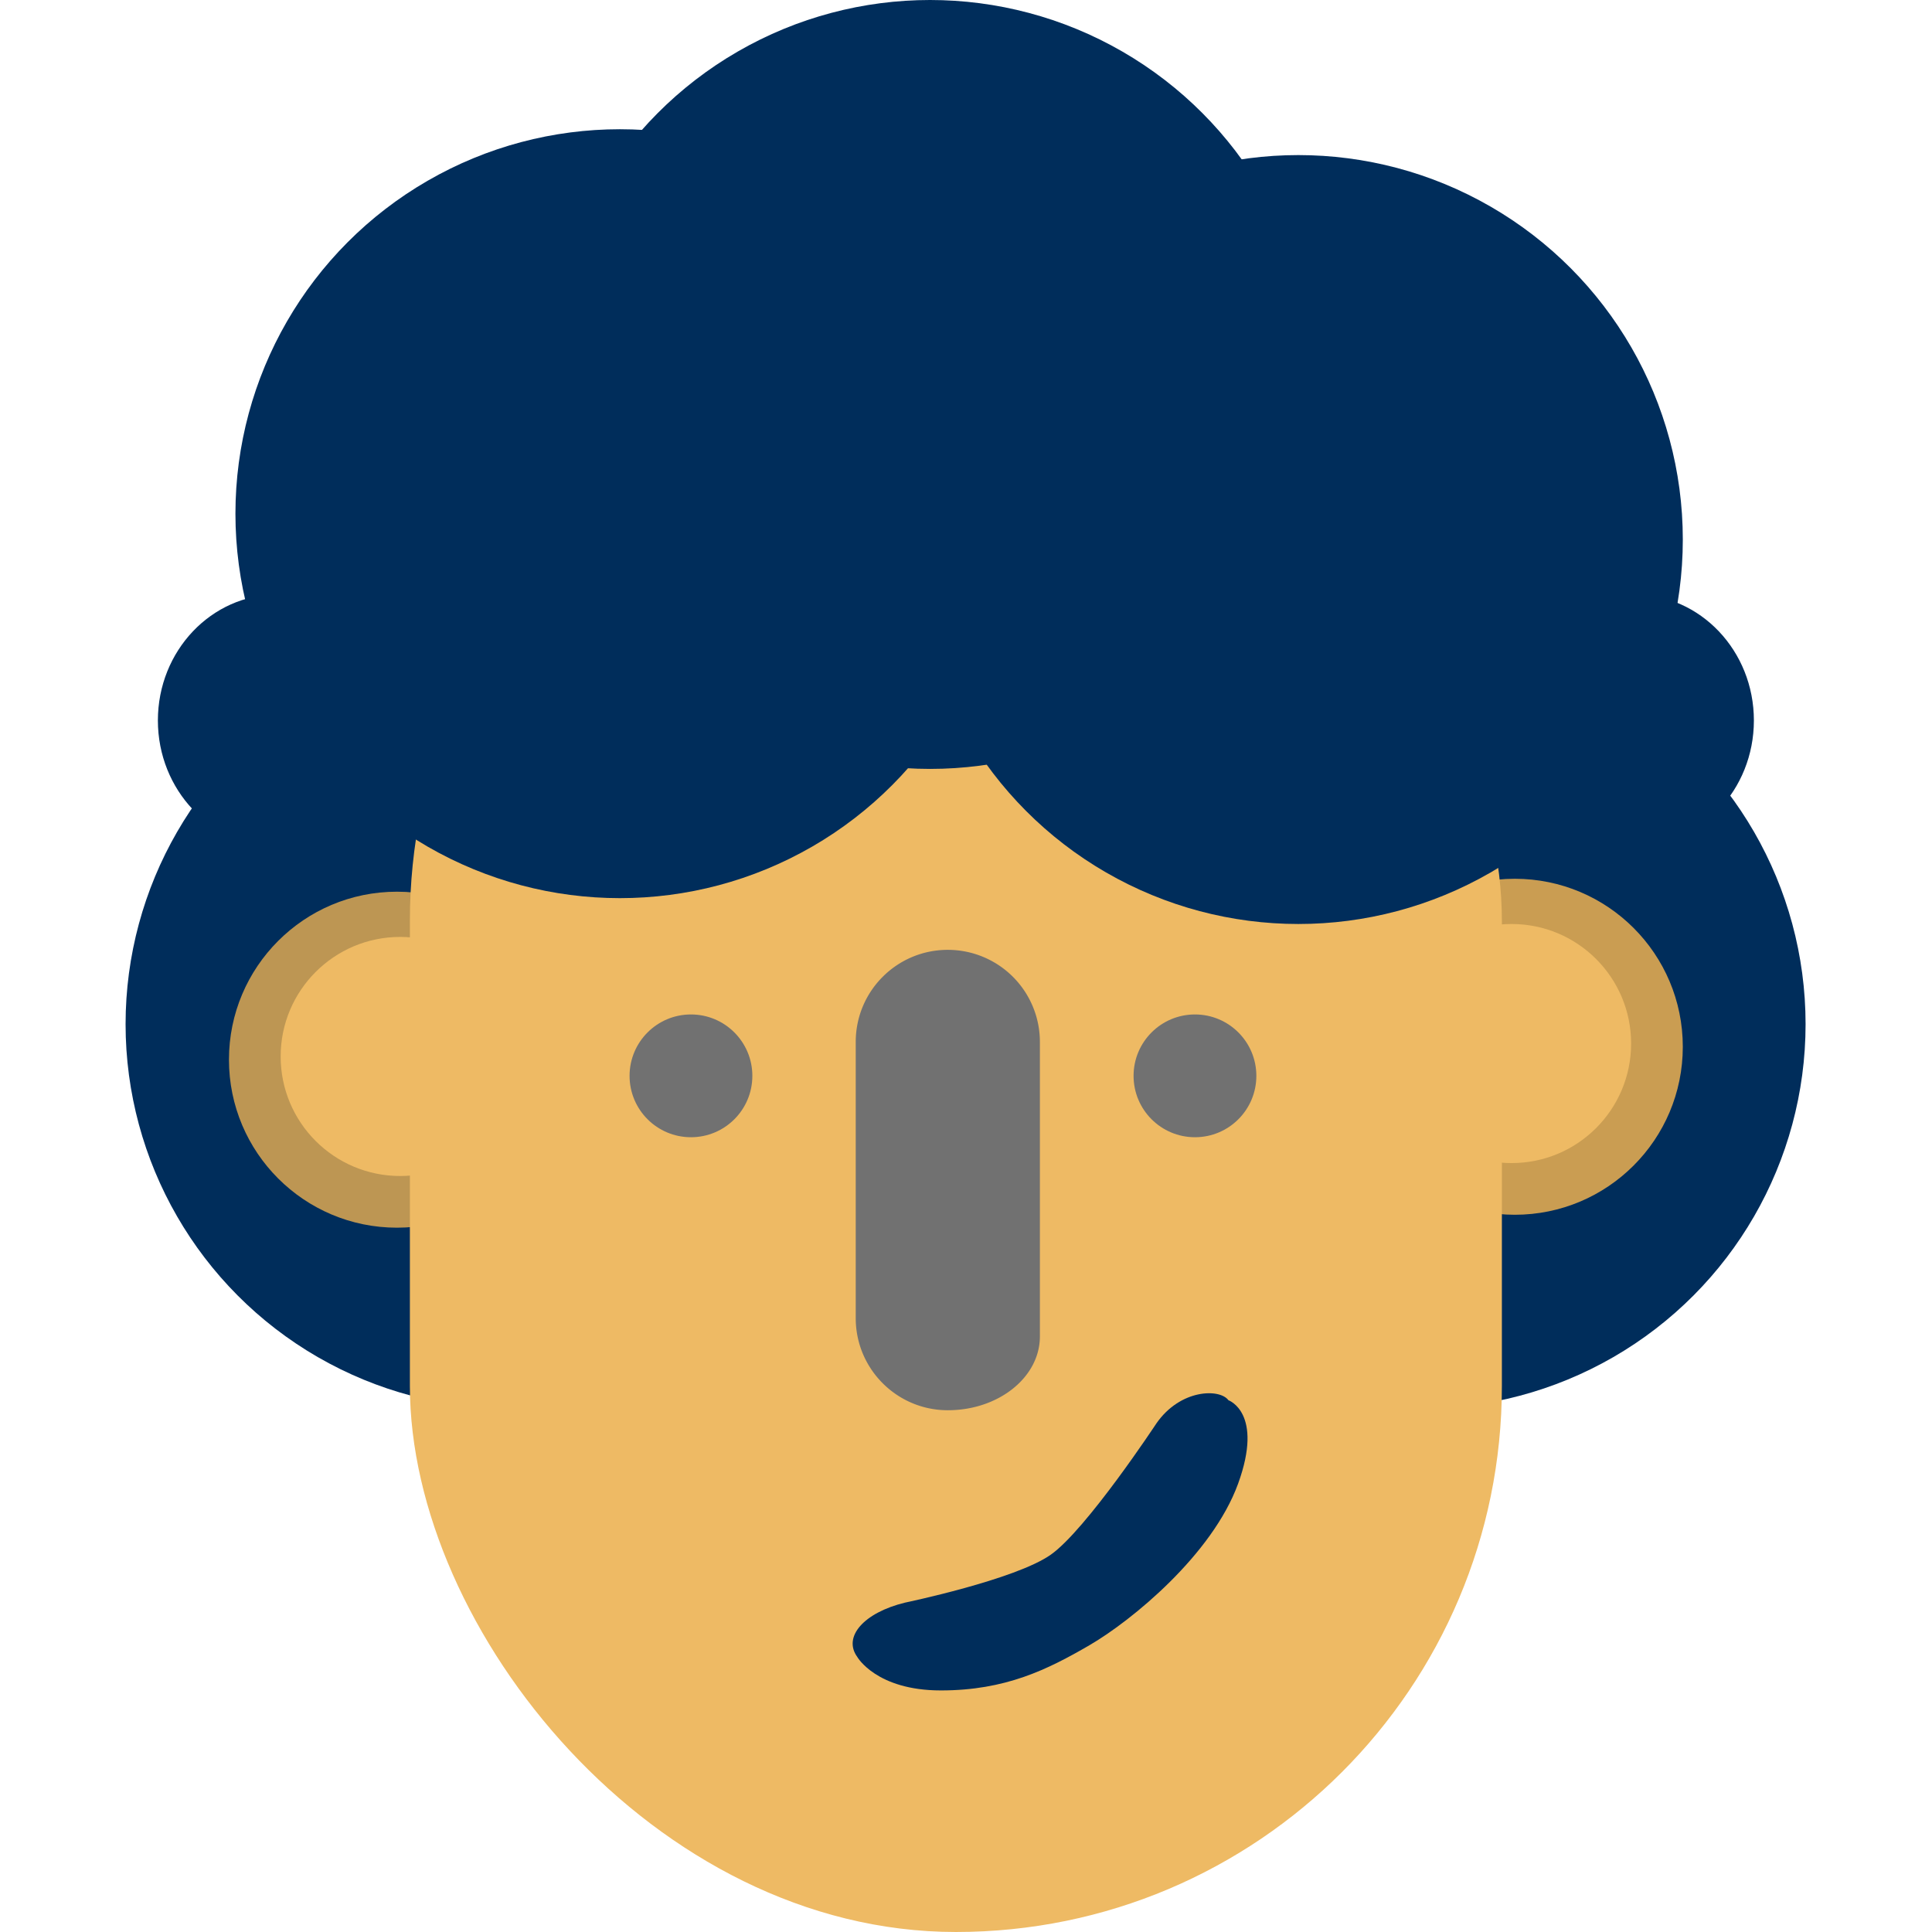 <svg xmlns="http://www.w3.org/2000/svg" width="200" height="200" viewBox="0 0 200 200">
    <g fill="none" fill-rule="evenodd" transform="translate(13)">
        <circle cx="134.114" cy="106.02" r="39.799" fill="#002D5B"/>
        <circle cx="39.799" cy="106.02" r="39.799" fill="#002D5B"/>
        <g transform="translate(10.702 90.97)">
            <circle cx="133.11" cy="17.391" r="17.391" fill="#CA9D52"/>
            <circle cx="132.776" cy="17.057" r="12.375" fill="#EEBA64"/>
            <circle cx="17.391" cy="18.729" r="17.391" fill="#C59A52" fill-opacity=".96"/>
            <circle cx="17.726" cy="18.395" r="12.375" fill="#EEBA64"/>
        </g>
        <rect width="113.043" height="161.204" x="29.431" y="38.796" fill="#EEBA64" rx="56.522"/>
        <circle cx="51.171" cy="53.177" r="39.799" fill="#002D5B"/>
        <circle cx="83.278" cy="39.799" r="39.799" fill="#002D5B"/>
        <circle cx="121.405" cy="55.853" r="39.799" fill="#002D5B"/>
        <circle cx="58.528" cy="111.371" r="6.355" fill="#717171"/>
        <circle cx="110.702" cy="111.371" r="6.355" fill="#717171"/>
        <path fill="#717171" d="M85.117 98.328a9.53 9.53 0 0 1 9.532 9.535v30.486c0 4.218-4.267 7.638-9.532 7.638-5.264 0-9.532-4.272-9.532-9.53v-28.6c0-5.263 4.267-9.53 9.532-9.53z"/>
        <ellipse cx="15.719" cy="74.582" fill="#002D5B" rx="12.375" ry="13.043"/>
        <ellipse cx="156.187" cy="74.582" fill="#002D5B" rx="12.375" ry="13.043"/>
        <path fill="#002D5B" d="M106.7 147.366c2.484-3.591 6.576-3.642 7.467-2.415 0 0 3.677 1.28 1.001 8.638s-11.037 14.196-15.385 16.722c-4.347 2.526-8.695 4.682-15.384 4.682-6.69 0-8.654-3.469-8.654-3.469-1.522-2.095.708-4.589 4.939-5.62 0 0 11.407-2.37 15.086-4.957 3.68-2.588 10.93-13.58 10.93-13.58z"/>
    </g>
</svg>
